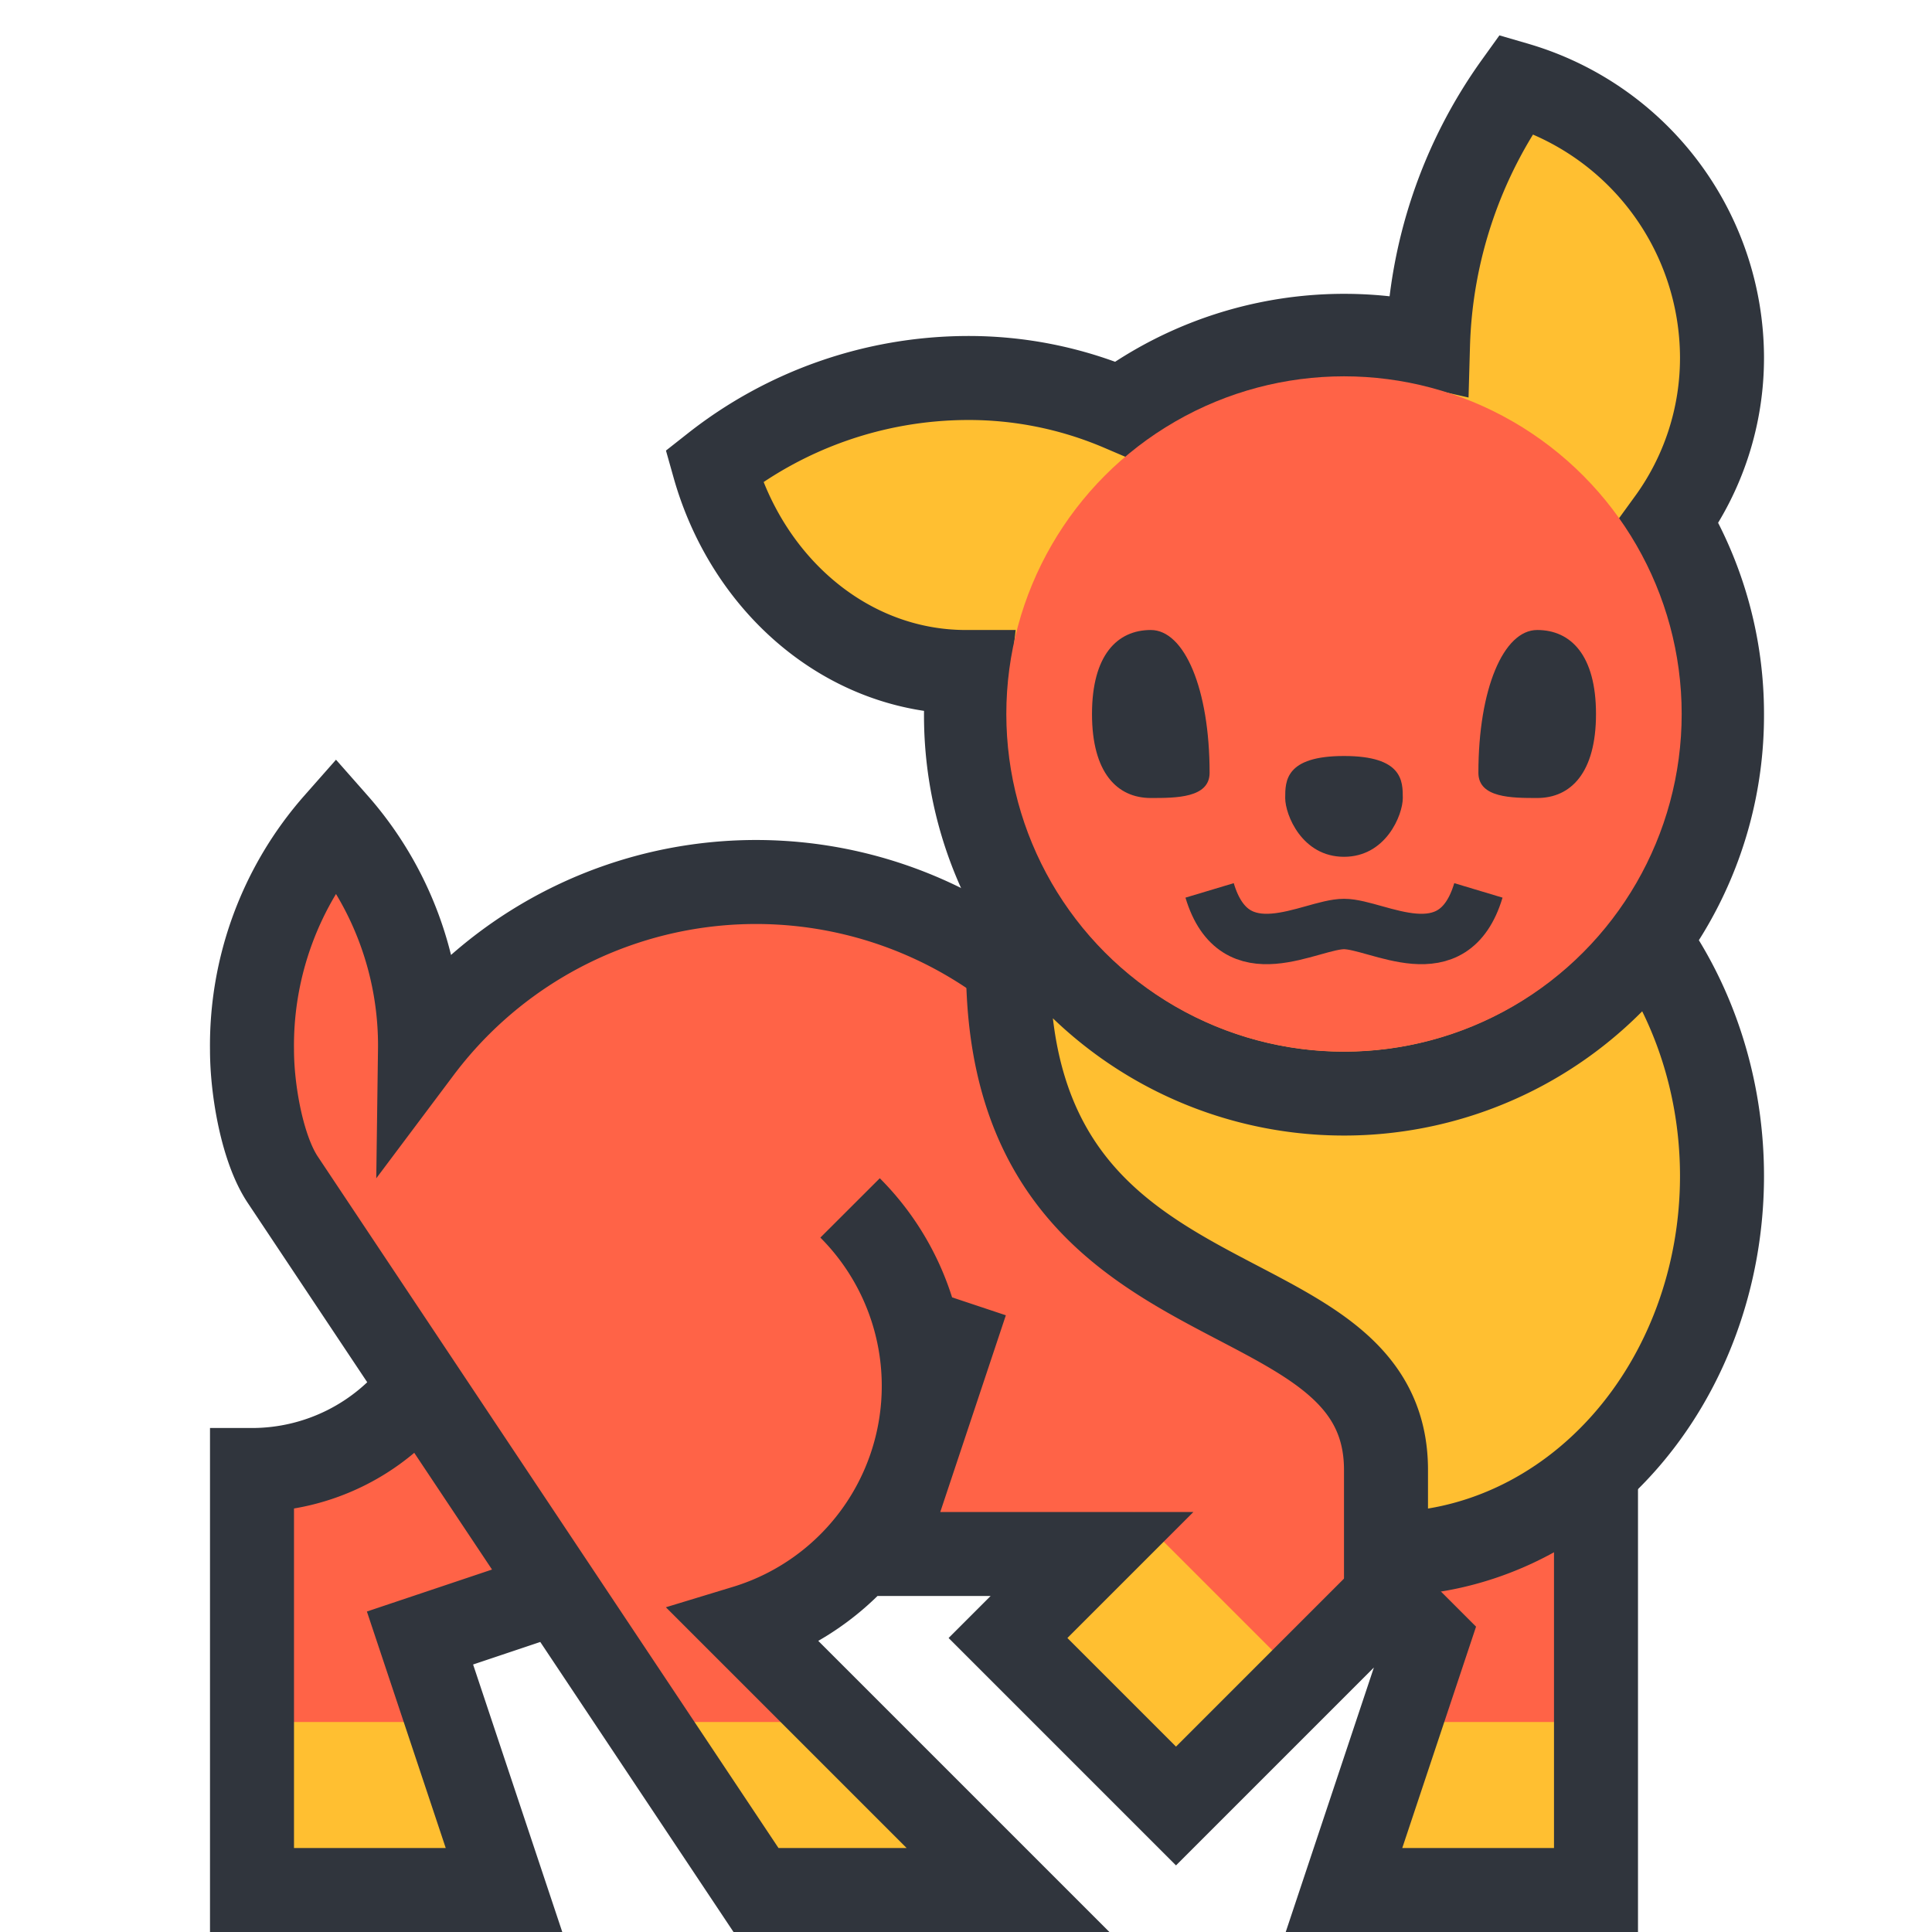 <?xml version="1.0"?>
<svg xmlns="http://www.w3.org/2000/svg" xmlns:xlink="http://www.w3.org/1999/xlink" viewBox="0 0 230 230">
	<title>Pudu</title>
	<!-- Designed by Metafizzy, 2017 -->
	<defs>
		<path
			id="pudu-body"
			d="M50 165a25 25 0 0 1-20 10v50H60L50 195l16.4-5.5M105 185l10-30-10 30h25l-10 10 20 20 25-25 5 5-10 30h30V115H120a50 50 0 0 0-70 10A40 40 0 0 0 40 98 40 40 0 0 0 30 125c0 4.7 1.2 11.8 3.7 15.5L90 225h30L88.7 193.7a30 30 0 0 0 12.5-49.9"></path>
	</defs>
	<use xlink:href="#pudu-body" fill="#ff6347"></use>
	<path fill="#FFBF31" d="M155 200l-15 15-20-20 15-15Zm-55 5H76.7L90 225h30l-20-20m-70 0H53.3L60 225H30V205m160 0v20H160l6.7-20H190"></path>
	<use xlink:href="#pudu-body" fill="none" stroke="#30353D" stroke-width="10"></use>
	<path
		fill="#FFBF31"
		stroke="#30353D"
		stroke-width="10"
		d="M120 115c0 45 45 35 45 60v10 a40 45 0 0 0 0 -90
              M198.7 62A33 33 0 0 0 205 42.5 A34 34 0 0 0 180.5 10 A56 56 0 0 0 170 41.1a45 45 0 0 0-36.6 7.6A46 46 0 0 0 115 45 A49 49 0 0 0 85 55.5C89 69.7 100.9 80 115 80h.3A45 45 0 1 0 205 85 A45 45 0 0 0 198.7 62Z"></path>
	<circle cx="160" cy="85" r="40.2" fill="#ff6347"></circle>
	<path fill="#30353D" d="M137 95c3 0 7 0 7-3 0-10-3-17-7-17S130 78 130 85 133 95 137 95Z
              M183 95c-3 0-7 0-7-3 0-10 3-17 7-17s7 3 7 10S187 95 183 95Z
              M160 90c-7 0-7 3-7 5s2 7 7 7s7-5 7-7s0-5-7-5Z"></path>
	<path fill="none" stroke="#30353D" stroke-width="6" d="M144 106c3 10 12 4 16 4s13 6 16-4"></path>
</svg>
